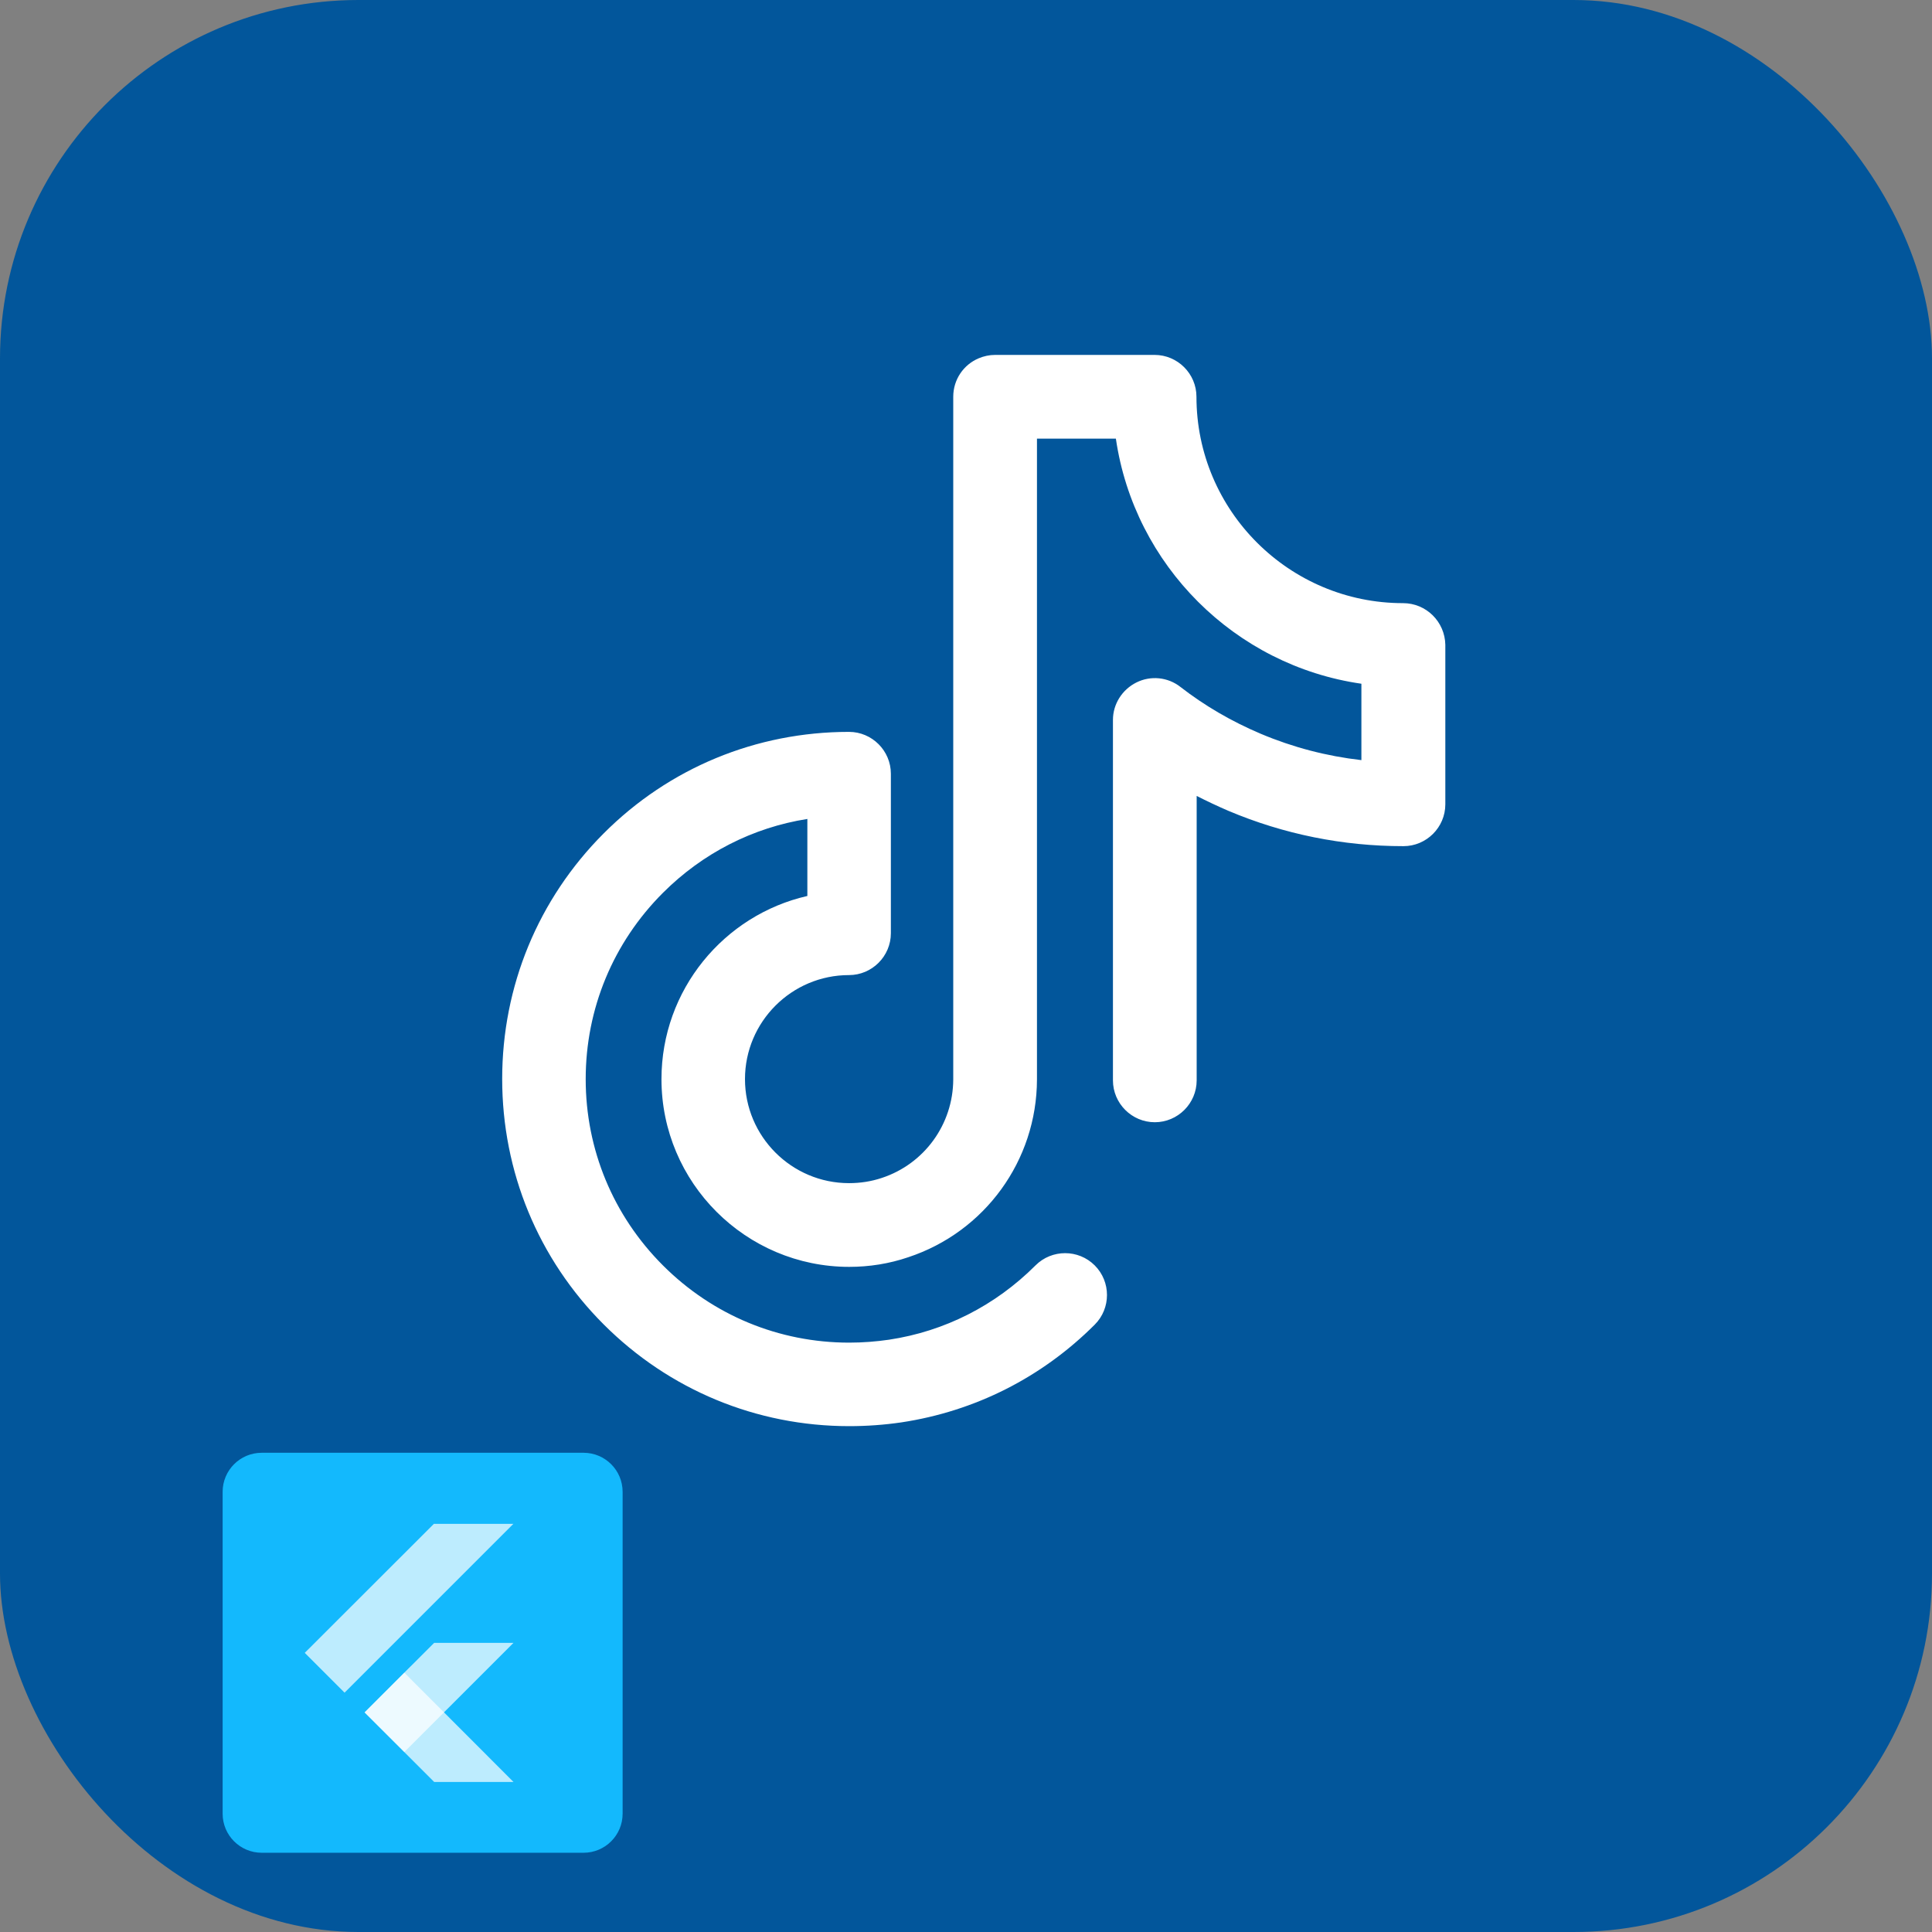 <svg width="512" height="512" viewBox="0 0 512 512" fill="none" xmlns="http://www.w3.org/2000/svg">
<rect x="0" y="0" width="512" height="512" fill="#808080" stroke="none"/>
<rect width="512" height="512" rx="95" fill="#02569B"/>
<path d="M154.648 385H69.352C63.635 385 59 389.635 59 395.352V480.648C59 486.365 63.635 491 69.352 491H154.648C160.365 491 165 486.365 165 480.648V395.352C165 389.635 160.365 385 154.648 385Z" fill="#13B9FD"/>
<path opacity="0.72" d="M115.102 472.238H115.062L96.649 453.825L107.16 443.275L136.083 472.238H115.102Z" fill="white"/>
<path opacity="0.72" d="M115.062 435.372L96.61 453.785L107.16 464.296L136.083 435.372H115.062Z" fill="white"/>
<path opacity="0.72" d="M115.062 403.842L115.023 403.802L80.765 438.02L91.315 448.57L136.043 403.842H115.062Z" fill="white"/>
<path d="M371.822 159.841C341.647 159.841 317.074 135.324 317.074 105.149C317.074 99.048 312.082 94.055 305.981 94.055H263.713C262.16 94.055 260.718 94.388 259.387 94.943C255.393 96.607 252.62 100.545 252.62 105.149V286.088C252.564 297.959 244.965 308.442 233.705 312.159C230.876 313.102 227.991 313.545 224.996 313.545C209.798 313.545 197.428 301.176 197.428 285.977C197.428 270.779 209.798 258.409 224.996 258.409C231.098 258.409 236.09 253.417 236.09 247.316V205.048C236.09 198.947 231.098 193.955 224.996 193.955C200.423 193.955 177.293 203.495 159.931 220.912C142.625 238.274 133.084 261.349 133.084 285.922C133.084 310.495 142.625 333.625 159.987 350.987C177.348 368.348 200.479 377.944 225.052 377.944C229.656 377.944 234.315 377.612 238.863 376.946C258.333 374.006 276.083 365.076 290.117 351.042C294.443 346.716 294.443 339.671 290.117 335.345C285.79 331.018 278.745 331.018 274.419 335.345C263.769 345.995 250.345 352.817 235.591 355.036C232.152 355.535 228.602 355.812 225.052 355.812C206.414 355.812 188.886 348.546 175.684 335.345C162.483 322.143 155.216 304.615 155.216 285.977C155.216 267.34 162.483 249.812 175.684 236.61C186.223 226.071 199.536 219.304 213.958 217.03V237.442C191.826 242.49 175.296 262.348 175.296 285.977C175.296 313.434 197.65 335.733 225.052 335.733C230.377 335.733 235.646 334.901 240.694 333.181C260.995 326.47 274.752 307.555 274.807 286.088V116.243H295.719C300.6 149.746 327.225 176.371 360.784 181.197V201.443C351.576 200.389 342.645 198.059 334.103 194.454C326.504 191.237 319.293 187.077 312.803 182.029C309.475 179.422 304.927 178.978 301.155 180.864C297.383 182.75 294.942 186.577 294.942 190.793V286.31C294.942 292.412 299.934 297.404 306.036 297.404C312.138 297.404 317.13 292.412 317.13 286.31V210.928C319.848 212.315 322.677 213.646 325.506 214.866C340.205 221.079 355.847 224.241 371.933 224.241C378.035 224.241 383.027 219.248 383.027 213.147V170.88C382.916 164.778 377.979 159.841 371.822 159.841V159.841Z" fill="white"/>
</svg>
